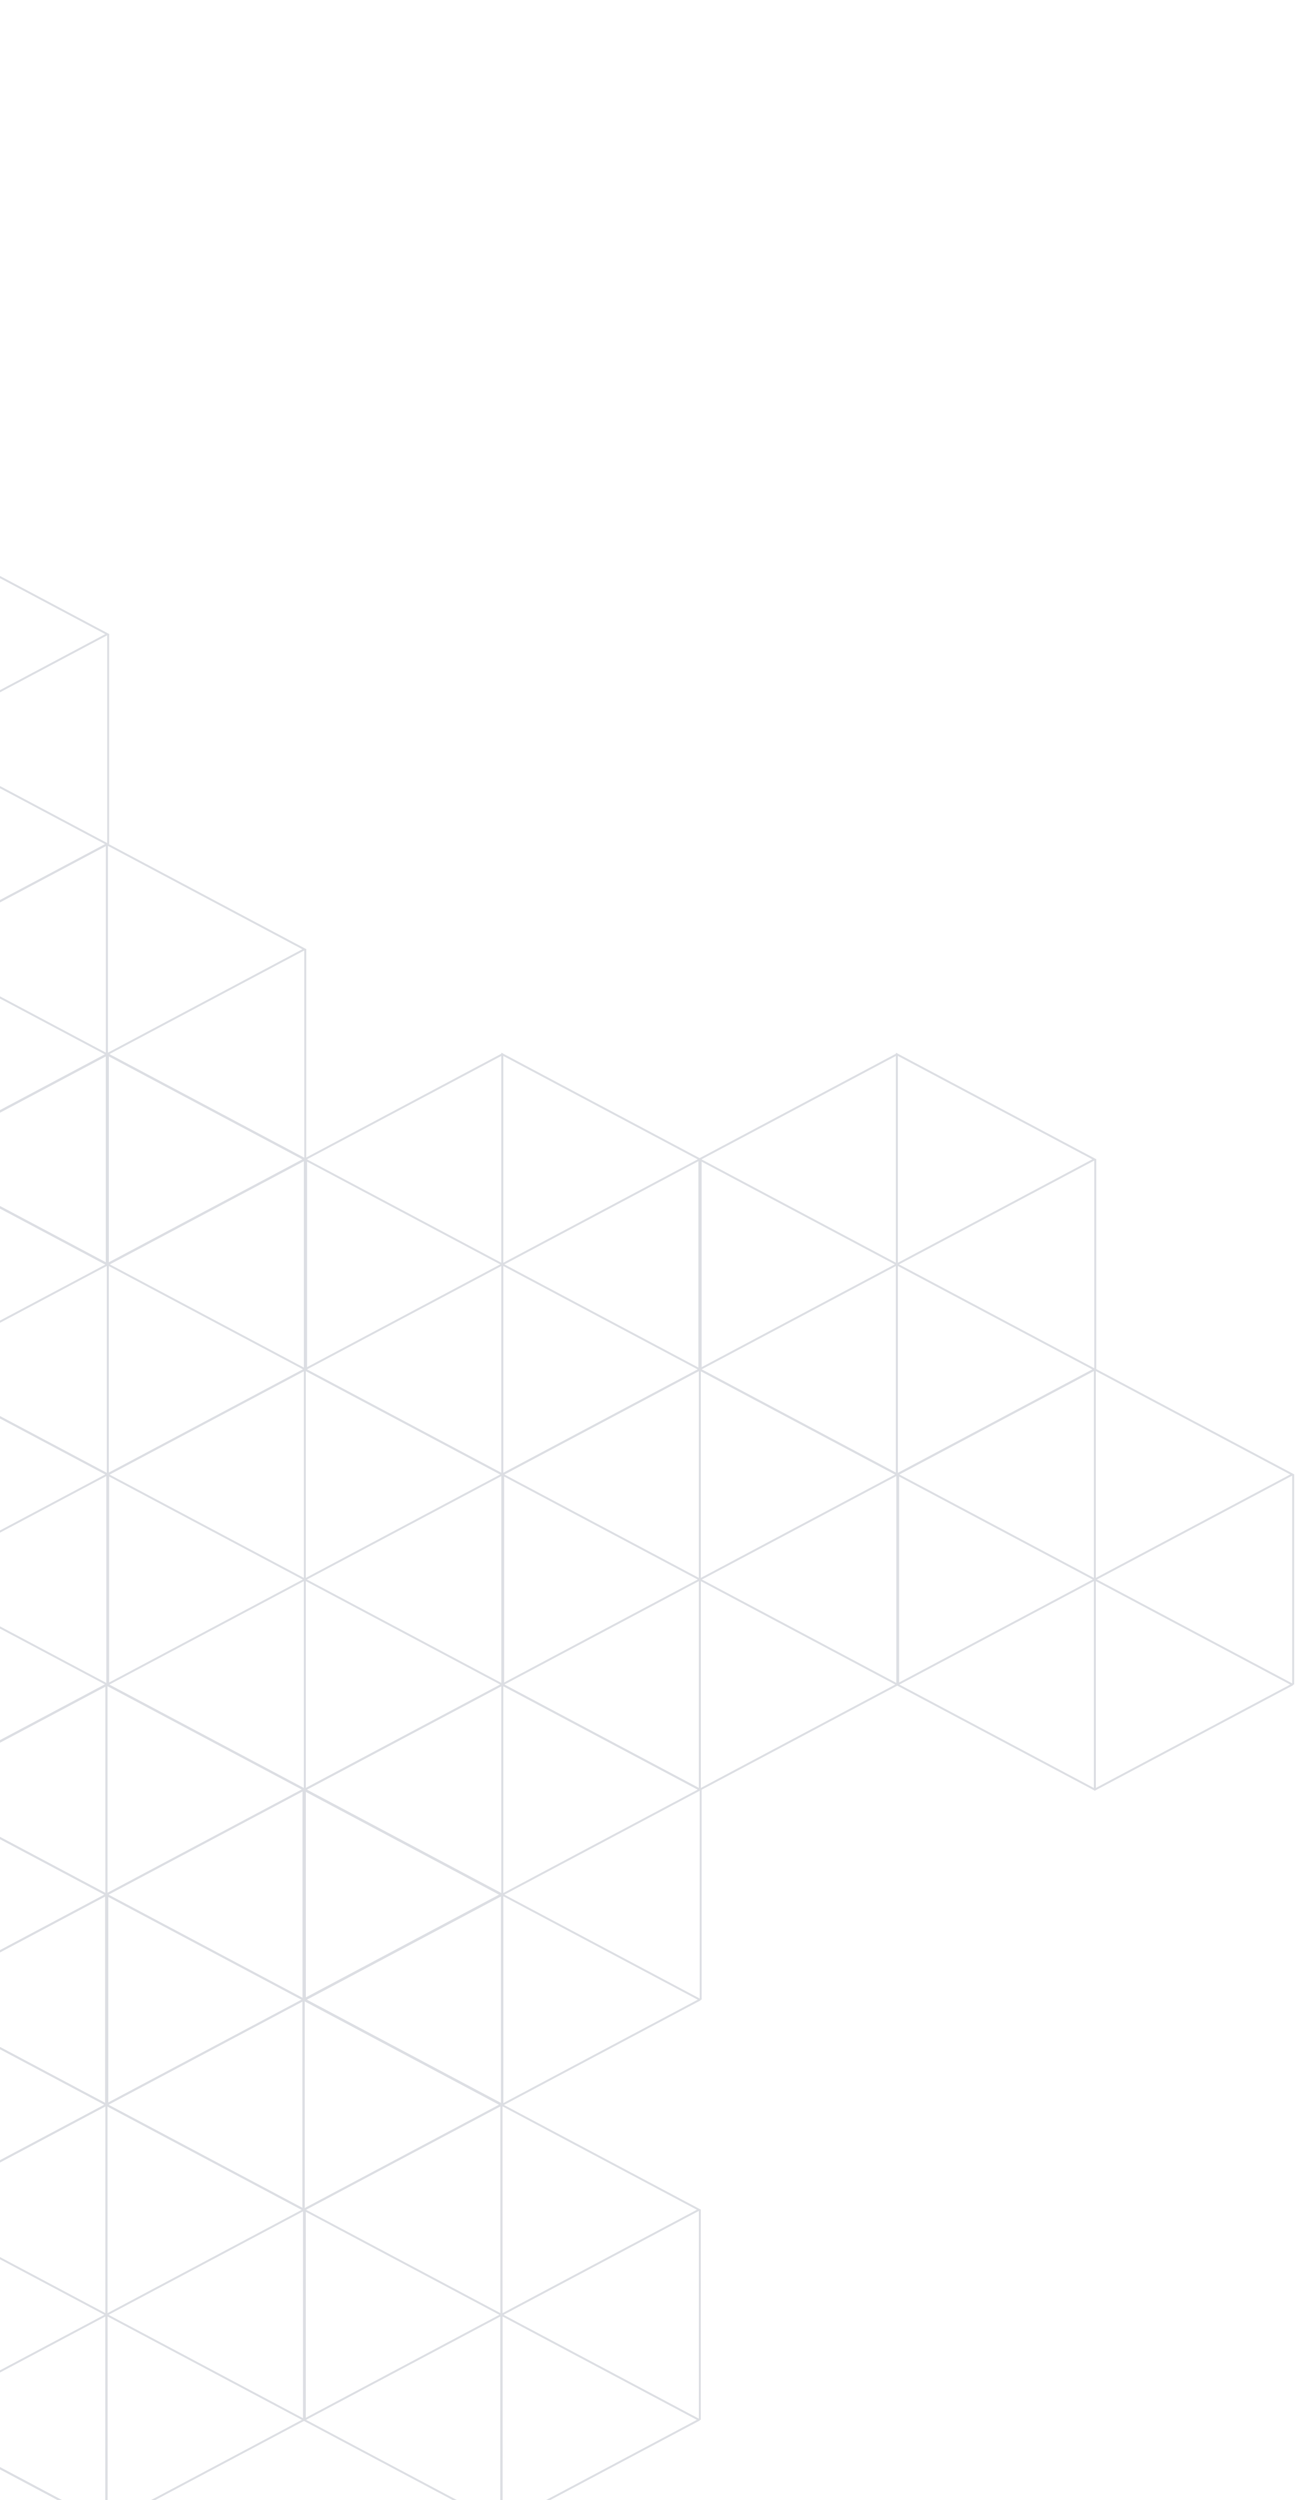 <svg width="332" height="640" viewBox="0 0 332 640" fill="none" xmlns="http://www.w3.org/2000/svg">
<g opacity="0.4">
<path d="M27.275 592.555L77.869 565.666L27.275 538.777V592.555Z" stroke="#A8ADB9" stroke-width="0.5" stroke-miterlimit="10"/>
<path d="M27.275 646.332L77.869 619.443L27.275 592.554V646.332Z" stroke="#A8ADB9" stroke-width="0.5" stroke-linecap="round" stroke-linejoin="round"/>
<path d="M-23.319 565.666L27.274 592.555V538.777L-23.319 565.666Z" stroke="#A8ADB9" stroke-width="0.5" stroke-linecap="round" stroke-linejoin="round"/>
<path d="M-23.318 619.443L27.275 646.332V592.554L-23.318 619.443Z" stroke="#A8ADB9" stroke-width="0.5" stroke-linecap="round" stroke-linejoin="round"/>
<path d="M78.086 565.666V619.444" stroke="#A8ADB9" stroke-width="0.5" stroke-miterlimit="10"/>
<path d="M27.275 592.554V646.332" stroke="#A8ADB9" stroke-width="0.5" stroke-miterlimit="10"/>
<path d="M77.766 511.892L128.359 485.003L77.766 458.114V511.892Z" stroke="#A8ADB9" stroke-width="0.5" stroke-miterlimit="10"/>
<path d="M77.766 565.669L128.359 538.78L77.766 511.891V565.669Z" stroke="#A8ADB9" stroke-width="0.5" stroke-linecap="round" stroke-linejoin="round"/>
<path d="M27.171 485.003L77.765 511.892V458.114L27.171 485.003Z" stroke="#A8ADB9" stroke-width="0.5" stroke-linecap="round" stroke-linejoin="round"/>
<path d="M27.171 538.78L77.765 565.669V511.891L27.171 538.78Z" stroke="#A8ADB9" stroke-width="0.5" stroke-linecap="round" stroke-linejoin="round"/>
<path d="M128.576 485.003V538.782" stroke="#A8ADB9" stroke-width="0.5" stroke-miterlimit="10"/>
<path d="M77.765 511.891V565.669" stroke="#A8ADB9" stroke-width="0.5" stroke-miterlimit="10"/>
<path d="M27.171 485.003V538.782" stroke="#A8ADB9" stroke-width="0.5" stroke-miterlimit="10"/>
<path d="M128.464 592.555L179.058 565.666L128.464 538.777V592.555Z" stroke="#A8ADB9" stroke-width="0.5" stroke-miterlimit="10"/>
<path d="M128.464 646.332L179.058 619.443L128.464 592.554V646.332Z" stroke="#A8ADB9" stroke-width="0.5" stroke-linecap="round" stroke-linejoin="round"/>
<path d="M77.87 565.666L128.464 592.555V538.777L77.87 565.666Z" stroke="#A8ADB9" stroke-width="0.5" stroke-linecap="round" stroke-linejoin="round"/>
<path d="M77.87 619.443L128.464 646.332V592.554L77.87 619.443Z" stroke="#A8ADB9" stroke-width="0.5" stroke-linecap="round" stroke-linejoin="round"/>
<path d="M179.274 565.666V619.444" stroke="#A8ADB9" stroke-width="0.5" stroke-miterlimit="10"/>
<path d="M128.464 592.554V646.332" stroke="#A8ADB9" stroke-width="0.5" stroke-miterlimit="10"/>
<path d="M77.867 565.666V619.444" stroke="#A8ADB9" stroke-width="0.5" stroke-miterlimit="10"/>
<path d="M-23.316 511.892L27.278 485.003L-23.316 458.114V511.892Z" stroke="#A8ADB9" stroke-width="0.5" stroke-miterlimit="10"/>
<path d="M-23.316 565.669L27.278 538.78L-23.316 511.891V565.669Z" stroke="#A8ADB9" stroke-width="0.5" stroke-linecap="round" stroke-linejoin="round"/>
<path d="M27.495 485.003V538.781" stroke="#A8ADB9" stroke-width="0.5" stroke-miterlimit="10"/>
<path d="M-23.316 673.223L27.278 646.334L-23.316 619.445V673.223Z" stroke="#A8ADB9" stroke-width="0.5" stroke-miterlimit="10"/>
<path d="M179.274 404.333L229.868 377.444L179.274 350.555V404.333Z" stroke="#A8ADB9" stroke-width="0.5" stroke-miterlimit="10"/>
<path d="M179.274 458.109L229.868 431.22L179.274 404.331V458.109Z" stroke="#A8ADB9" stroke-width="0.5" stroke-linecap="round" stroke-linejoin="round"/>
<path d="M128.681 377.444L179.274 404.333V350.555L128.681 377.444Z" stroke="#A8ADB9" stroke-width="0.5" stroke-linecap="round" stroke-linejoin="round"/>
<path d="M128.681 431.22L179.274 458.109V404.331L128.681 431.22Z" stroke="#A8ADB9" stroke-width="0.5" stroke-linecap="round" stroke-linejoin="round"/>
<path d="M230.085 377.444V431.222" stroke="#A8ADB9" stroke-width="0.5" stroke-miterlimit="10"/>
<path d="M179.274 404.331V458.109" stroke="#A8ADB9" stroke-width="0.5" stroke-miterlimit="10"/>
<path d="M128.68 377.444V431.222" stroke="#A8ADB9" stroke-width="0.5" stroke-miterlimit="10"/>
<path d="M229.764 323.665L280.357 296.776L229.764 269.887V323.665Z" stroke="#A8ADB9" stroke-width="0.5" stroke-miterlimit="10"/>
<path d="M229.764 377.441L280.357 350.552L229.764 323.663V377.441Z" stroke="#A8ADB9" stroke-width="0.5" stroke-linecap="round" stroke-linejoin="round"/>
<path d="M179.169 296.776L229.763 323.665V269.887L179.169 296.776Z" stroke="#A8ADB9" stroke-width="0.5" stroke-linecap="round" stroke-linejoin="round"/>
<path d="M179.169 350.552L229.763 377.441V323.663L179.169 350.552Z" stroke="#A8ADB9" stroke-width="0.5" stroke-linecap="round" stroke-linejoin="round"/>
<path d="M280.574 296.776V350.554" stroke="#A8ADB9" stroke-width="0.5" stroke-miterlimit="10"/>
<path d="M229.763 323.663V377.441" stroke="#A8ADB9" stroke-width="0.5" stroke-miterlimit="10"/>
<path d="M179.169 296.776V350.554" stroke="#A8ADB9" stroke-width="0.5" stroke-miterlimit="10"/>
<path d="M-23.101 189.221L27.493 162.332L-23.101 135.443V189.221Z" stroke="#A8ADB9" stroke-width="0.5" stroke-miterlimit="10"/>
<path d="M-23.101 242.997L27.493 216.108L-23.101 189.219V242.997Z" stroke="#A8ADB9" stroke-width="0.5" stroke-linecap="round" stroke-linejoin="round"/>
<path d="M27.71 162.332V216.11" stroke="#A8ADB9" stroke-width="0.5" stroke-miterlimit="10"/>
<path d="M78.089 404.333L128.683 377.444L78.089 350.555V404.333Z" stroke="#A8ADB9" stroke-width="0.5" stroke-miterlimit="10"/>
<path d="M78.089 458.11L128.683 431.221L78.089 404.332V458.11Z" stroke="#A8ADB9" stroke-width="0.5" stroke-linecap="round" stroke-linejoin="round"/>
<path d="M27.494 377.444L78.088 404.333V350.555L27.494 377.444Z" stroke="#A8ADB9" stroke-width="0.5" stroke-linecap="round" stroke-linejoin="round"/>
<path d="M27.494 431.221L78.088 458.11V404.332L27.494 431.221Z" stroke="#A8ADB9" stroke-width="0.5" stroke-linecap="round" stroke-linejoin="round"/>
<path d="M128.899 377.444V431.222" stroke="#A8ADB9" stroke-width="0.5" stroke-miterlimit="10"/>
<path d="M78.088 404.332V458.11" stroke="#A8ADB9" stroke-width="0.5" stroke-miterlimit="10"/>
<path d="M27.494 377.444V431.222" stroke="#A8ADB9" stroke-width="0.5" stroke-miterlimit="10"/>
<path d="M-23.101 404.333L27.493 377.444L-23.101 350.555V404.333Z" stroke="#A8ADB9" stroke-width="0.5" stroke-miterlimit="10"/>
<path d="M-23.101 458.11L27.493 431.221L-23.101 404.332V458.11Z" stroke="#A8ADB9" stroke-width="0.5" stroke-linecap="round" stroke-linejoin="round"/>
<path d="M27.71 377.444V431.222" stroke="#A8ADB9" stroke-width="0.5" stroke-miterlimit="10"/>
<path d="M280.463 404.333L331.057 377.444L280.463 350.555V404.333Z" stroke="#A8ADB9" stroke-width="0.5" stroke-miterlimit="10"/>
<path d="M280.463 458.11L331.057 431.221L280.463 404.332V458.11Z" stroke="#A8ADB9" stroke-width="0.5" stroke-linecap="round" stroke-linejoin="round"/>
<path d="M229.868 377.444L280.462 404.333V350.555L229.868 377.444Z" stroke="#A8ADB9" stroke-width="0.5" stroke-linecap="round" stroke-linejoin="round"/>
<path d="M229.868 431.22L280.462 458.109V404.331L229.868 431.22Z" stroke="#A8ADB9" stroke-width="0.5" stroke-linecap="round" stroke-linejoin="round"/>
<path d="M331.273 377.444V431.222" stroke="#A8ADB9" stroke-width="0.5" stroke-miterlimit="10"/>
<path d="M280.462 404.331V458.109" stroke="#A8ADB9" stroke-width="0.5" stroke-miterlimit="10"/>
<path d="M229.868 377.444V431.222" stroke="#A8ADB9" stroke-width="0.5" stroke-miterlimit="10"/>
<path d="M27.275 485.001L77.869 458.112L27.275 431.223V485.001Z" stroke="#A8ADB9" stroke-width="0.5" stroke-miterlimit="10"/>
<path d="M27.275 538.778L77.869 511.889L27.275 485V538.778Z" stroke="#A8ADB9" stroke-width="0.5" stroke-linecap="round" stroke-linejoin="round"/>
<path d="M-23.319 458.112L27.274 485.001V431.223L-23.319 458.112Z" stroke="#A8ADB9" stroke-width="0.5" stroke-linecap="round" stroke-linejoin="round"/>
<path d="M-23.318 511.889L27.275 538.778V485L-23.318 511.889Z" stroke="#A8ADB9" stroke-width="0.5" stroke-linecap="round" stroke-linejoin="round"/>
<path d="M78.086 458.112V511.89" stroke="#A8ADB9" stroke-width="0.5" stroke-miterlimit="10"/>
<path d="M27.275 485V538.778" stroke="#A8ADB9" stroke-width="0.5" stroke-miterlimit="10"/>
<path d="M128.682 323.665L179.275 296.776L128.682 269.887V323.665Z" stroke="#A8ADB9" stroke-width="0.5" stroke-miterlimit="10"/>
<path d="M128.682 377.441L179.275 350.552L128.682 323.663V377.441Z" stroke="#A8ADB9" stroke-width="0.5" stroke-linecap="round" stroke-linejoin="round"/>
<path d="M78.088 296.776L128.682 323.665V269.887L78.088 296.776Z" stroke="#A8ADB9" stroke-width="0.5" stroke-linecap="round" stroke-linejoin="round"/>
<path d="M78.088 350.552L128.682 377.441V323.663L78.088 350.552Z" stroke="#A8ADB9" stroke-width="0.5" stroke-linecap="round" stroke-linejoin="round"/>
<path d="M179.492 296.776V350.554" stroke="#A8ADB9" stroke-width="0.5" stroke-miterlimit="10"/>
<path d="M128.682 323.663V377.441" stroke="#A8ADB9" stroke-width="0.5" stroke-miterlimit="10"/>
<path d="M78.087 296.776V350.554" stroke="#A8ADB9" stroke-width="0.5" stroke-miterlimit="10"/>
<path d="M27.39 269.889L77.983 243L27.39 216.111V269.889Z" stroke="#A8ADB9" stroke-width="0.5" stroke-miterlimit="10"/>
<path d="M27.39 323.666L77.983 296.777L27.39 269.887V323.666Z" stroke="#A8ADB9" stroke-width="0.5" stroke-linecap="round" stroke-linejoin="round"/>
<path d="M-23.204 243L27.39 269.889V216.111L-23.204 243Z" stroke="#A8ADB9" stroke-width="0.5" stroke-linecap="round" stroke-linejoin="round"/>
<path d="M-23.204 296.777L27.39 323.666V269.887L-23.204 296.777Z" stroke="#A8ADB9" stroke-width="0.5" stroke-linecap="round" stroke-linejoin="round"/>
<path d="M78.2 243V296.778" stroke="#A8ADB9" stroke-width="0.5" stroke-miterlimit="10"/>
<path d="M27.39 269.887V323.666" stroke="#A8ADB9" stroke-width="0.5" stroke-miterlimit="10"/>
<path d="M27.605 323.665L78.199 296.776L27.605 269.887V323.665Z" stroke="#A8ADB9" stroke-width="0.5" stroke-miterlimit="10"/>
<path d="M27.605 377.441L78.199 350.552L27.605 323.663V377.441Z" stroke="#A8ADB9" stroke-width="0.5" stroke-linecap="round" stroke-linejoin="round"/>
<path d="M-22.988 296.776L27.605 323.665V269.887L-22.988 296.776Z" stroke="#A8ADB9" stroke-width="0.5" stroke-linecap="round" stroke-linejoin="round"/>
<path d="M-22.988 350.552L27.605 377.441V323.663L-22.988 350.552Z" stroke="#A8ADB9" stroke-width="0.5" stroke-linecap="round" stroke-linejoin="round"/>
<path d="M78.416 296.776V350.554" stroke="#A8ADB9" stroke-width="0.5" stroke-miterlimit="10"/>
<path d="M27.605 323.663V377.441" stroke="#A8ADB9" stroke-width="0.5" stroke-miterlimit="10"/>
<path d="M128.682 485.002L179.275 458.113L128.682 431.224V485.002Z" stroke="#A8ADB9" stroke-width="0.5" stroke-miterlimit="10"/>
<path d="M128.682 538.779L179.275 511.89L128.682 485V538.779Z" stroke="#A8ADB9" stroke-width="0.5" stroke-linecap="round" stroke-linejoin="round"/>
<path d="M78.088 458.113L128.682 485.002V431.224L78.088 458.113Z" stroke="#A8ADB9" stroke-width="0.5" stroke-linecap="round" stroke-linejoin="round"/>
<path d="M78.088 511.89L128.682 538.779V485L78.088 511.89Z" stroke="#A8ADB9" stroke-width="0.5" stroke-linecap="round" stroke-linejoin="round"/>
<path d="M179.492 458.113V511.891" stroke="#A8ADB9" stroke-width="0.5" stroke-miterlimit="10"/>
<path d="M128.682 485V538.779" stroke="#A8ADB9" stroke-width="0.5" stroke-miterlimit="10"/>
<path d="M78.087 458.113V511.891" stroke="#A8ADB9" stroke-width="0.5" stroke-miterlimit="10"/>
</g>
</svg>
